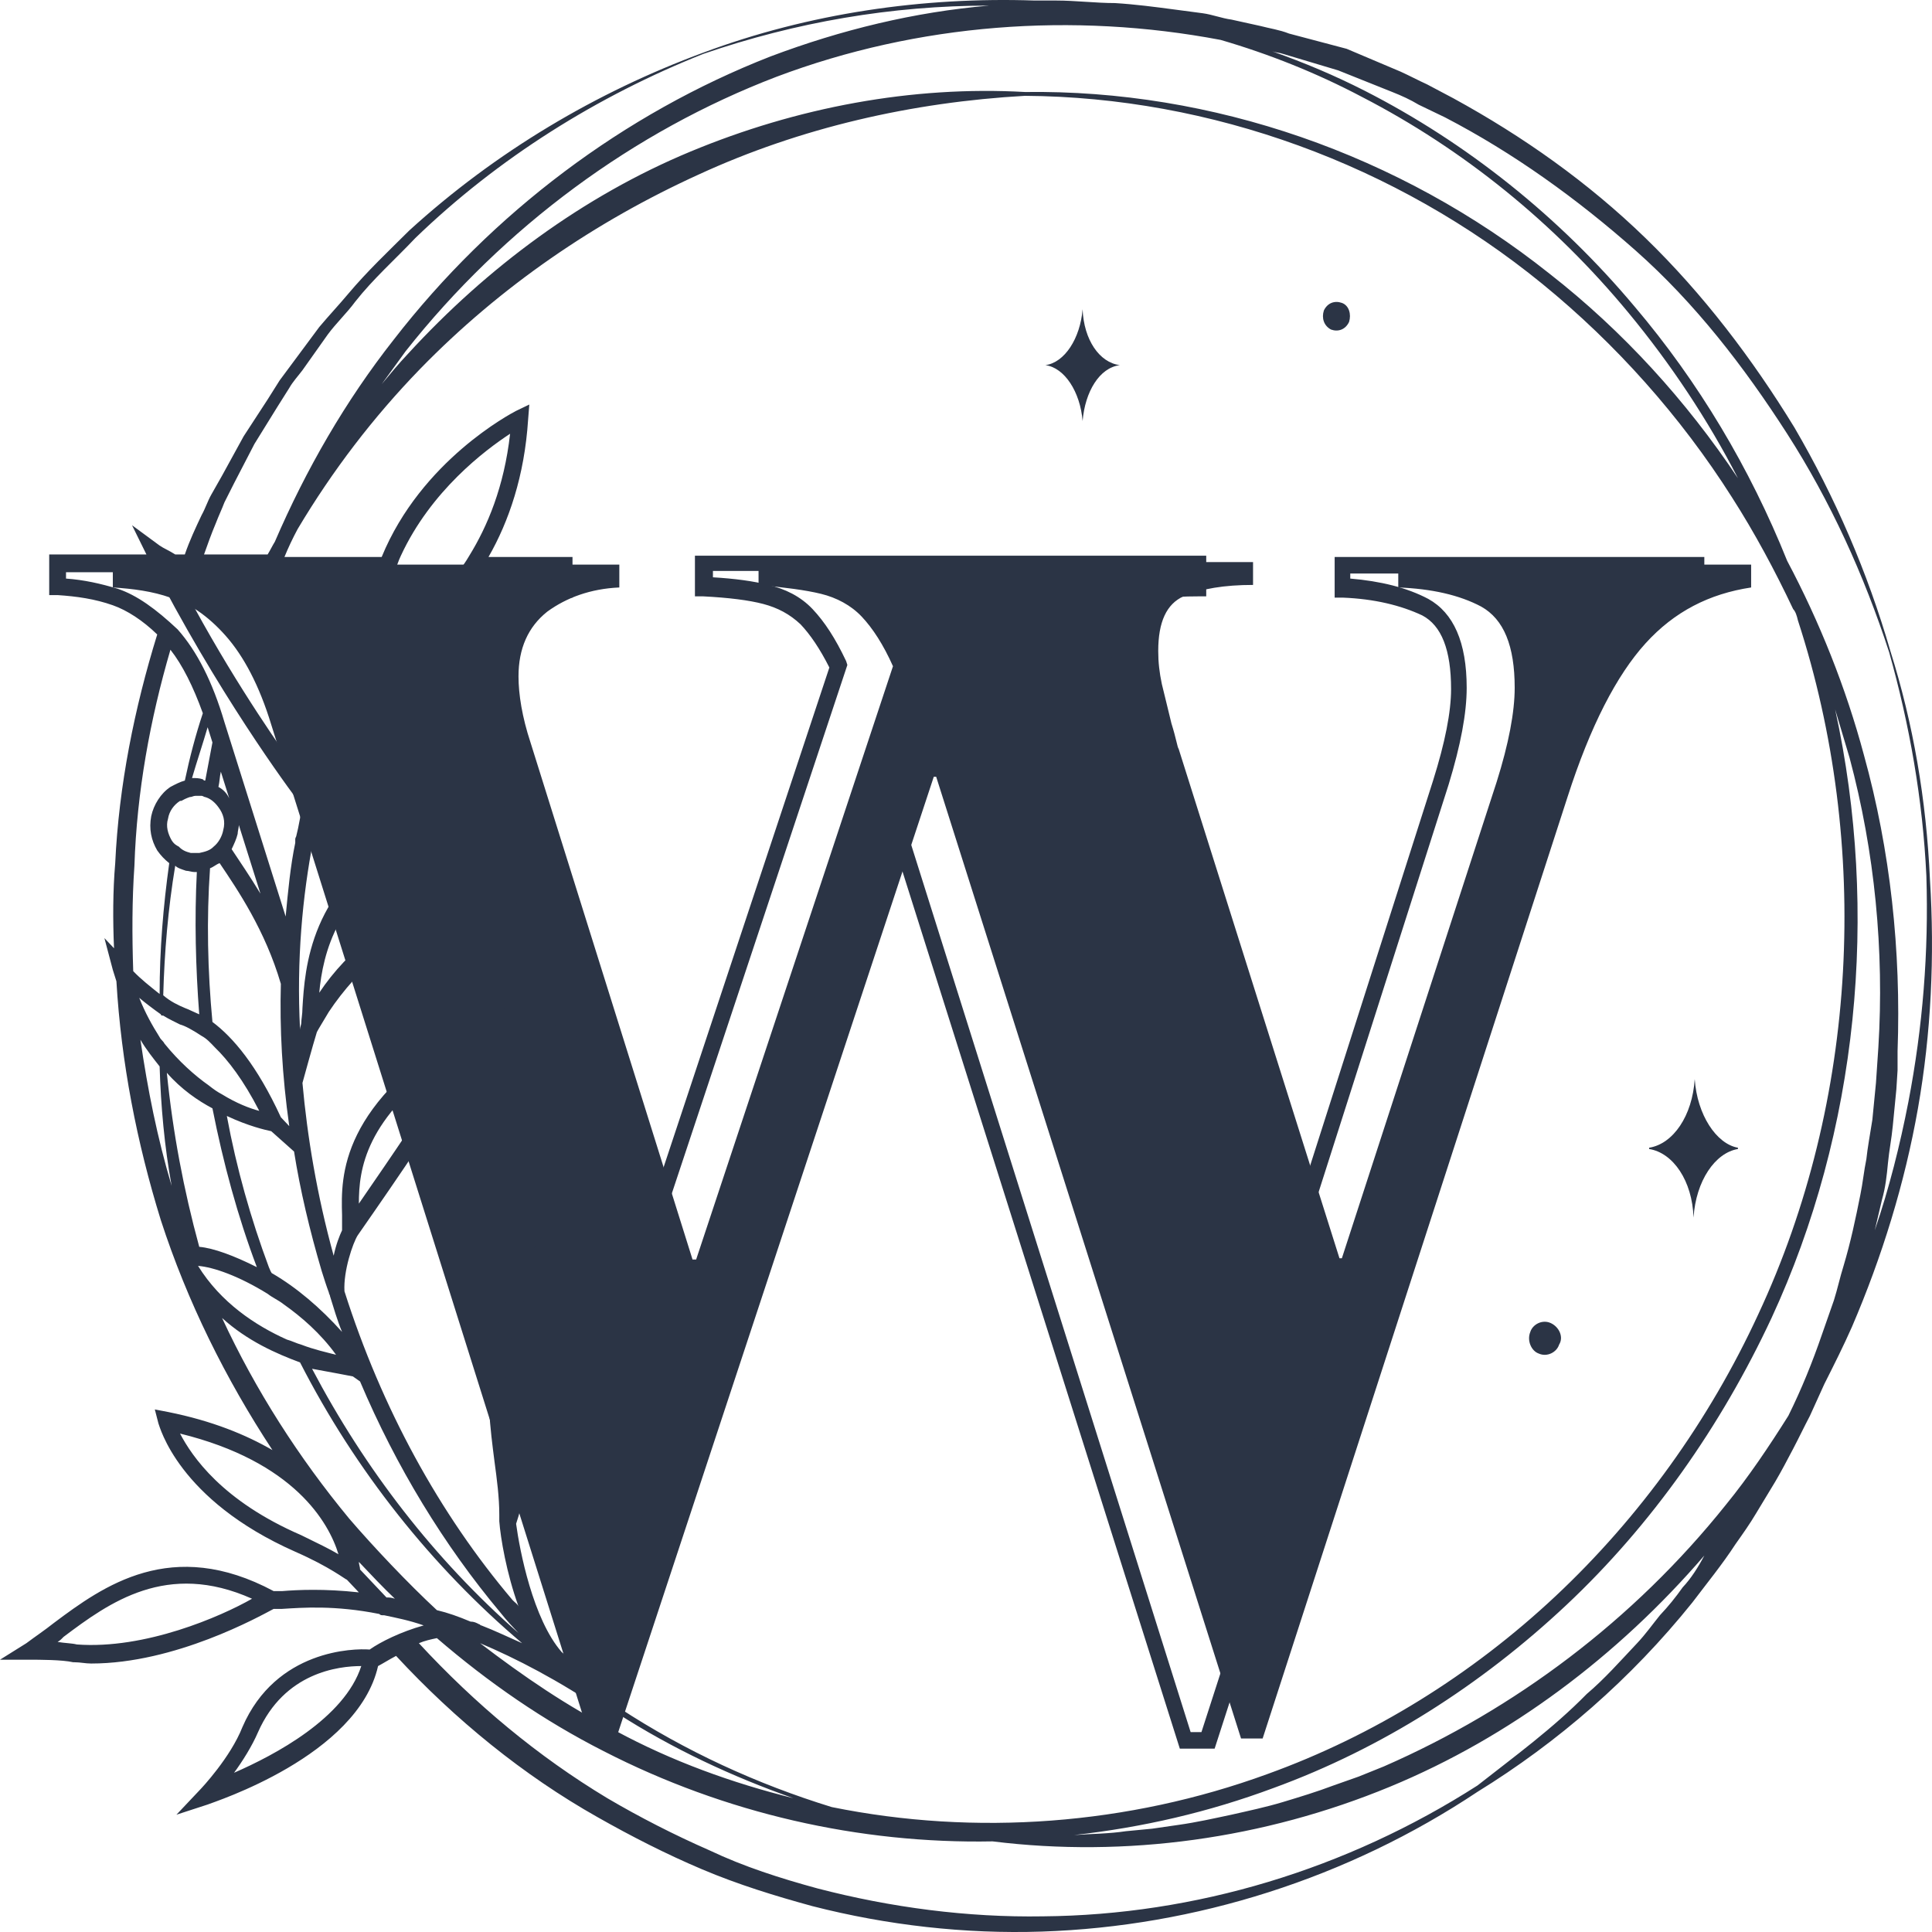     <svg
      xmlns="http://www.w3.org/2000/svg"
      xmlns:xlink="http://www.w3.org/1999/xlink"
      version="1.1"
      id="图层_1"
      x="0px"
      y="0px"
      width="60"
      height="60"
      viewBox="2.6 6.458 160.969 152.075"
      style="enable-background: new 0 0 166 161"
      xml:space="preserve"
      class="style-removed"
      preserveAspectRatio="none"
      data-parent="shape_pE6kcmQAAv"
    >
      <g>
        <path
          d="M148.5,50.9v1.8c-3.5,0.5-6.4,1.9-8.8,4.4c-2.4,2.5-4.6,6.5-6.5,12.1l-25.4,74.1H106L80.6,67.6h-0.2   l-26.5,75.8h-2.1L25.2,63.5c-1-3.1-2.3-5.4-3.8-7c-1.5-1.6-3.1-2.6-4.6-3c-1.5-0.5-3.1-0.7-4.8-0.8v-1.8h42.2v1.8   c-2.4,0.1-4.4,0.8-6,1.9c-1.6,1.2-2.4,2.9-2.4,5.1c0,1.4,0.3,3.2,1,5.2l13.5,40.7h0.3l16.4-46.7c-0.8-1.7-1.7-3-2.6-3.9   c-0.9-0.9-2.1-1.5-3.4-1.8c-1.3-0.3-3-0.5-5.2-0.7v-1.8h41.2v1.8c-2.4,0-4.3,0.3-5.8,0.9c-1.4,0.6-2.1,2-2.1,4.3   c0,0.9,0.1,1.7,0.3,2.6c0.2,0.8,0.5,1.9,0.8,3.1c0.4,1.2,0.5,1.9,0.6,2l13.4,40.1h0.2L127.3,68c1-3,1.5-5.5,1.5-7.4   c0-3.3-0.9-5.4-2.8-6.4c-1.8-0.9-4.1-1.4-6.9-1.5v-1.8H148.5z"
          fill="#2B3445"
        />
      </g>
      <path
        d="M160.1,57.7c-1.9-6.2-4.6-12.1-8-17.6c-3.5-5.4-7.6-10.5-12.4-14.9c-4.8-4.4-10.2-8-16-11l-2.2-1.1  c-0.7-0.3-1.5-0.7-2.2-1l-4.5-1.8L110,9.1c-0.8-0.3-1.6-0.4-2.4-0.6L105.2,8c-0.8-0.1-1.6-0.4-2.4-0.5l-2.4-0.3  c-1.6-0.2-3.2-0.4-4.9-0.5c-1.6,0-3.3-0.2-4.9-0.2c-0.6,0-1.2,0-1.8,0C79.5,6.2,70,7.5,61.2,10.6c-8.9,3.1-17.3,7.8-24.5,14  c-1.7,1.6-3.5,3.2-5.1,5c-0.8,0.9-1.6,1.7-2.4,2.6L27,35c-0.4,0.5-0.7,0.9-1.1,1.4l-1,1.5l-2,2.9l-1.8,3.1l-0.9,1.5  c-0.3,0.5-0.5,1.1-0.8,1.6c-0.5,1-1,2-1.4,3.1h-0.8c-0.5-0.3-1-0.5-1.3-0.7l-2.3-1.6l1.2,2.3H6.7v3.2l0.7,0c1.6,0.1,3.1,0.3,4.6,0.8  c1.2,0.4,2.5,1.2,3.7,2.3c-1.9,5.8-3.2,11.9-3.5,18c-0.2,2.2-0.2,4.5-0.1,6.7l-0.8-0.8l0.7,2.5c0.1,0.3,0.2,0.6,0.3,0.9  c0.4,6.4,1.7,12.7,3.7,18.8c2.2,6.4,5.4,12.5,9.3,18.1c-2.2-1.2-5-2.3-8.7-3l-1.1-0.2l0.3,1.1c0.1,0.2,1.6,6,11.4,10.1  c2.9,1.2,4.2,2.2,4.3,2.2l1,1c-2.9-0.3-5.1-0.2-6.4-0.1c-0.3,0-0.5,0-0.7,0c-8.5-4.3-14.2-0.4-18.3,2.5c-0.8,0.6-1.6,1.1-2.3,1.6  l-2.2,1.3l2.5,0c0.7,0,2.7,0,3.6,0.2l0.1,0c0.5,0,0.9,0.1,1.4,0.1c7,0,14-3.7,15.2-4.3c0.2,0,0.4,0,0.7,0c1.7-0.1,4.4-0.3,8.1,0.4  c0.1,0.1,0.2,0.1,0.3,0.1c0,0,0.1,0,0.1,0c1,0.2,2.1,0.4,3.3,0.8c-1.9,0.5-3.6,1.3-4.5,1.9c-1.3-0.1-7.8,0-10.6,6.1  c-1,2.4-3.4,4.8-3.5,4.9l-2,2l2.6-0.8c0.5-0.2,12.5-3.8,14.2-10.9c0.4-0.2,0.9-0.5,1.5-0.8c4.9,5,10.6,9.4,16.8,12.7  c2.8,1.5,5.7,2.9,8.7,4.1c3,1.2,6.1,2.1,9.2,2.9c6.2,1.5,12.7,2.2,19.1,2c12.8-0.4,25.5-4.2,36.3-11c6.7-3.9,12.8-8.9,17.9-14.9  c1.2-1.5,2.5-3,3.6-4.6c0.6-0.8,1.2-1.6,1.7-2.4l1.6-2.5c0.5-0.8,1-1.7,1.5-2.6c0.5-0.9,0.9-1.7,1.4-2.6l1.2-2.5  c0.8-1.5,1.6-3,2.3-4.5c2.5-5.5,4.4-11.3,5.5-17.2c1.1-5.9,1.4-12,1-18C163.1,69.4,162,63.4,160.1,57.7z M9,135.9  c-0.4-0.1-1-0.1-1.6-0.2c0.2-0.1,0.4-0.3,0.5-0.4c3.8-2.7,8.6-6,15.7-3C21,133.7,14.7,136.3,9,135.9z M158.1,97.7  c-0.2,0.9-0.3,1.9-0.5,2.8c-0.4,1.9-0.8,3.7-1.4,5.6c-0.3,0.9-0.5,1.8-0.8,2.7l-1,2.7c-0.8,2.2-1.7,4.3-2.8,6.4  c-1.6,2.4-3.3,4.8-5.2,7c-7.7,9.1-17.6,16.1-28.5,20.6l-2.1,0.8l-2.1,0.7c-1.4,0.5-2.8,0.9-4.2,1.3c-1.4,0.4-2.9,0.7-4.3,1  c-1.5,0.3-2.9,0.6-4.4,0.8l-2.2,0.3l-2.2,0.2c-1.4,0.2-2.8,0.2-4.3,0.3c5.7-0.6,11.2-1.8,16.6-3.7c9-3.1,17.3-8.1,24.4-14.4  c7.1-6.3,12.9-14.1,17.1-22.6c7.2-14.7,9-31.9,5.3-47.9c0.4,1.3,0.8,2.5,1.2,3.8c2.1,7.4,2.9,15.2,2.4,22.8l-0.1,1.4l-0.1,1.4  l-0.3,2.9C158.4,95.8,158.2,96.8,158.1,97.7z M53,141.2C53,141.2,53,141.2,53,141.2c0.1,0,0.1,0.1,0.2,0.1c0.1,0.1,0.3,0.1,0.4,0.1  c0.1,0,0.3,0,0.4-0.1c4.6,2.8,9.6,5,14.7,6.7c-5.1-1.2-10.1-2.9-14.8-5.3c-4-1.9-7.7-4.3-11.3-6.9C45.6,137,49.1,138.7,53,141.2z   M19.9,63.7l0.4,1.2c-0.2,1-0.4,2-0.6,3c-0.1,0-0.1,0-0.2-0.1c-0.3-0.1-0.6-0.1-0.9-0.1C19,66.4,19.5,65,19.9,63.7z M33.9,51.6  c-0.5,1.4-0.9,3-1,4.7c-1.4,2.7-3.1,6.4-4.4,10.9c-1.4-9.8-5.4-13.6-8.6-15.7H33.9z M41.5,65.1l13.7,41.2h1.3l16.7-47.5l-0.1-0.3  c-0.9-1.8-1.8-3.1-2.8-4.1c-1-1-2.3-1.6-3.7-1.9c-1.2-0.3-2.8-0.5-4.6-0.6v-0.5h39.8V52c-2.2,0.1-4,0.4-5.3,0.9  c-1.7,0.7-2.6,2.4-2.6,5c0,0.9,0.1,1.8,0.3,2.7c0.2,0.9,0.5,1.9,0.8,3.2c0.4,1.5,0.6,1.9,0.6,2l13.5,40.6h1.3l12.9-38.2  c1-3.1,1.5-5.6,1.5-7.6c0-3.6-1.1-5.9-3.2-7c-1.8-0.9-4-1.4-6.5-1.6v-0.4h28v0.5c-3.4,0.6-6.3,2.1-8.6,4.6  c-2.5,2.6-4.7,6.7-6.6,12.4l-25.2,73.7h-0.9L76.5,66.9h-1.2l-24.7,70.6c-0.4-0.3-0.8-0.7-1.2-1c-2.4-2.6-3.5-8-3.8-10.1l0,0l0.2-0.6  c0.6-2.1,1.3-4.4,2.6-6.4c8.8-14,3.4-20.6,3.2-20.9l-1-1.1l-0.3,1.5c-0.1,0.6-0.6,2.4-1.3,3.3c-6.8,8.2-5.9,14.1-5.2,19.3  c0.2,1.4,0.4,2.8,0.4,4.2l0,0c0,0.1,0,0.3,0,0.5l0,0l0,0c0.1,1.3,0.6,4.1,1.6,6.7c-0.1-0.2-0.3-0.3-0.5-0.5  c-6.1-6.8-10.9-15.1-14-24.3c-0.1-1.6,0.7-3.8,1.1-4.4c0.8-1.1,7.2-9.7,7.9-11.4C40.9,90.8,43,88,43,88l1.9-2.6l-2.8,1.6  c-11.2,6.3-11.1,12-11,15.1c0,0.5,0,0.9,0,1.2c-0.2,0.4-0.5,1.1-0.7,2c-1.4-4.8-2.2-9.4-2.6-13.6l0,0c0,0,0.9-3.1,1.2-4  c0.1-0.2,0.5-0.8,1-1.6c1.2-1.7,2.7-3.3,4.7-4.9c6.1-4.8,4.4-10.5,4.3-10.7L38.2,68l-0.6,2.3c-0.1,0.4-0.5,1.5-1.1,1.8  c-8.1,4.1-8.5,10.6-8.7,13.7c0,0.5-0.1,0.9-0.1,1.2c0,0.1-0.1,0.3-0.1,0.5C27.3,82,27.8,77,28.7,72.6c0.7-2.3,2.1-4.3,4.2-6.1  c0.4,0.3,0.8,0.4,1.2,0.5c0.2,0,0.5,0.1,0.7,0.1c0.7,0,1.3-0.2,1.9-0.6c0.8-0.5,1.3-1.3,1.5-2.2c0.2-0.9,0-1.8-0.5-2.6  c-0.5-0.8-1.3-1.3-2.2-1.5c-0.9-0.2-1.8,0-2.6,0.5c-0.4,0.3-0.8,0.7-1,1.1c0.7-1.6,1.3-3.1,2-4.4c0.1,0,0.1,0.1,0.2,0.1  c0,0,0.1,0,0.1,0c1.7,0,5.3-2,8.2-6.1h6.5V52c-2.2,0.2-4.1,0.9-5.7,2c-1.8,1.3-2.7,3.2-2.7,5.7C40.5,61.2,40.9,63,41.5,65.1z   M50.1,102.9c0.5-0.6,0.9-1.4,1.2-2.2c1,2.5,1.9,8.4-4,17.9c-0.8,1.3-1.4,2.6-1.9,4c-0.1-0.5-0.1-1-0.2-1.4  C44.4,116,43.7,110.7,50.1,102.9z M25,106.2c-1.5-3.8-2.7-7.8-3.5-11.9c1.8,0.8,3.2,1.1,3.7,1.2l1.9,1.6c0.5,3,1.3,6.2,2.3,9.4  c0.2,0.6,0.4,1.2,0.6,1.7c0,0,0,0,0,0c0,0.1,0.1,0.2,0.1,0.3c0.3,0.9,0.6,1.9,1,2.8c-1.8-1.9-3.8-3.5-5.8-4.6  C25.2,106.7,25.1,106.4,25,106.2z M16.2,86.4c0.5,0.3,1,0.5,1.4,0.7c0.4,0.1,1,0.4,1.8,0.9c0.4,0.2,0.7,0.5,1.1,0.9  c1.1,1,2.4,2.6,3.7,5c-0.8-0.2-1.9-0.6-3.1-1.3c-0.4-0.2-0.7-0.4-1.1-0.7c-1.2-0.8-2.5-1.9-3.7-3.3c-0.1-0.2-0.3-0.3-0.4-0.5  c-0.6-0.9-1.2-1.9-1.7-3.1c0.5,0.4,1.2,0.9,1.8,1.3C16,86.4,16.1,86.4,16.2,86.4z M20.1,74.8c0.3-0.1,0.5-0.3,0.8-0.4  c1.5,2.1,3.8,5.3,5.1,9.5c-0.1,3.5,0.1,7.2,0.7,11.2L26,94.4c-2-4.1-4-6.3-5.7-7.5C19.9,82.9,19.8,78.8,20.1,74.8z M16.9,72.6  c-0.3-0.5-0.5-1.1-0.3-1.7c0.1-0.6,0.5-1.1,1-1.4c0,0,0,0,0.1,0c0.2-0.1,0.4-0.2,0.7-0.3c0.2,0,0.3-0.1,0.5-0.1c0.1,0,0.3,0,0.5,0  c0.1,0,0.2,0.1,0.3,0.1c0.4,0.1,0.8,0.4,1.1,0.8c0.4,0.5,0.6,1.1,0.4,1.8c-0.1,0.5-0.4,1-0.8,1.3c-0.3,0.3-0.7,0.4-1.2,0.5  c-0.2,0-0.5,0-0.7,0c-0.4-0.1-0.7-0.2-1-0.5C17.3,73,17.1,72.9,16.9,72.6C17,72.7,17,72.7,16.9,72.6z M27.1,66.8  c-2.1-2.8-6-8.2-9.7-15c0,0,0-0.1,0-0.1C20.5,53.3,25.3,56.1,27.1,66.8z M31.9,65.5c-0.7,0.6-1.4,1.3-2,2c0.5-1.6,1-3.1,1.5-4.5  c0,0,0,0,0,0C31.3,63.8,31.4,64.7,31.9,65.5z M33.1,64.8c-0.3-0.4-0.4-1-0.3-1.5c0.1-0.5,0.4-1,0.9-1.3c0.3-0.2,0.7-0.3,1.1-0.3  c0.1,0,0.3,0,0.4,0c0.5,0.1,1,0.4,1.3,0.9c0.3,0.4,0.4,1,0.3,1.5c-0.1,0.5-0.4,1-0.9,1.3c-0.4,0.3-1,0.4-1.5,0.3  C33.9,65.5,33.4,65.2,33.1,64.8z M29.2,84.6c0.3-3.1,1.5-7.9,7.9-11.1c0.2-0.2,0.5-0.3,0.7-0.6c-0.1,1.8-0.9,4.6-4,7.1  C31.9,81.4,30.4,82.9,29.2,84.6z M32.5,101.2c0-2.7,0.5-6.7,7.6-11.4c-0.4,0.7-0.9,1.5-1.1,2.1C38.6,92.8,35.2,97.5,32.5,101.2z   M24.9,108.3c0.4,0.3,0.9,0.5,1.3,0.8c1.5,1,3.1,2.3,4.4,4c-0.8-0.2-1.8-0.4-2.9-0.8c-0.4-0.1-0.8-0.3-1.2-0.4  c-2.6-1.1-5.5-2.9-7.4-5.8C20.4,106.2,22.5,106.9,24.9,108.3z M36,50.2c2.5-5.1,7-8.3,9.1-9.6c-0.5,4.2-1.9,7.3-3.4,9.6  c-0.3,0.5-0.7,1-1,1.4c-1.4,1.8-2.8,2.9-3.5,3.4c-1.4,0.9-2.4,1.3-2.8,1.3c0.1-1.7,0.5-3.2,1.1-4.7C35.6,51.1,35.8,50.6,36,50.2z   M21.9,73.3c0.2-0.4,0.4-0.8,0.5-1.2c0-0.2,0.1-0.5,0.1-0.7l1.8,5.4C23.4,75.4,22.6,74.3,21.9,73.3z M20.8,68.4  c0.1-0.4,0.1-0.8,0.2-1.2l0.7,2.1C21.5,68.9,21.2,68.6,20.8,68.4z M18.1,75c0.2,0,0.5,0.1,0.7,0.1c0.1,0,0.1,0,0.2,0  c-0.2,3.7-0.1,7.5,0.2,11.2c-0.5-0.2-0.9-0.4-1.2-0.5c-0.5-0.2-1.2-0.5-1.8-1c0.1-3.4,0.4-6.8,1-10.2C17.4,74.8,17.8,74.9,18.1,75z   M20.3,93.7c0.9,4.3,2.1,8.5,3.7,12.5c-1.9-0.9-3.6-1.5-4.8-1.6c-1.3-4.5-2.2-9-2.7-13.7C17.7,92.2,19.1,93.1,20.3,93.7z M32,114.8  l0.6,0.4c3,6.7,7,12.9,11.7,18.2c0.5,0.6,1,1.1,1.5,1.6c-7-5.8-12.8-12.9-17.2-20.8C30.3,114.5,31.5,114.7,32,114.8z M152.4,55.3  c6.1,17.7,5,37.8-3.3,54.6c-4.1,8.4-9.9,16-16.9,22.2c-7,6.2-15.2,11-24,14c-11.6,4-24.3,4.9-36.3,2.6c-6.2-1.8-12.2-4.4-17.7-7.8  c0.1-0.3,0-0.6-0.2-0.8c-0.8-0.5-1.5-1.1-2.3-1.7l24.2-69l25,74.7h2.9l25.5-74.6c1.9-5.4,4-9.4,6.3-11.8c2.3-2.4,5.1-3.8,8.4-4.2  l0.6-0.1v-3.1h-30.8v3.2l0.7,0c2.6,0.1,4.8,0.6,6.6,1.4c1.6,0.8,2.4,2.7,2.4,5.8c0,1.8-0.5,4.2-1.5,7.2l-12.2,36.1L96.9,65.3  c0-0.1-0.1-0.4-0.6-1.9c-0.3-1.2-0.6-2.2-0.8-3.1c-0.2-0.8-0.3-1.6-0.3-2.4c0-2,0.6-3.2,1.7-3.7c1.3-0.6,3.2-0.8,5.5-0.8h0.7v-3.2  H60.5v3.2l0.7,0c2.1,0.1,3.8,0.3,5,0.6c1.2,0.3,2.2,0.8,3.1,1.6c0.8,0.8,1.6,1.9,2.4,3.4l-15.8,45l-13-39.2c-0.6-2-1-3.7-1-5  c0-2,0.7-3.5,2.1-4.5c1.5-1.1,3.4-1.7,5.6-1.8l0.7,0v-3.2h-7c1.7-2.8,3-6.4,3.3-10.8l0.1-1.2l-1.1,0.5c-0.4,0.2-7.9,3.9-11.2,11.5  h-8.1c0.3-0.7,0.7-1.5,1.1-2.2c2.9-4.6,6.3-8.8,10.2-12.6c6.7-6.5,14.6-11.6,23.2-15.3c8.5-3.7,17.8-5.7,27.2-6.2  c15.5,0.1,30.9,5.4,43.1,14.8c6.1,4.7,11.5,10.4,15.8,16.8c1.9,2.8,3.6,5.8,5.1,8.8C152.2,54.6,152.3,54.9,152.4,55.3z M131.7,28  c-12.5-9.4-28.1-14.5-43.7-14.3c-9.4-0.5-19,1.2-27.9,4.7c-8.9,3.5-16.9,9.1-23.5,15.9c-0.8,0.8-1.5,1.6-2.2,2.4  c0.7-0.9,1.3-1.7,2-2.6c8.2-9.8,19-17.3,30.9-21.6c11.8-4.2,24.7-5.1,37-2.9c4,1.1,8,2.6,11.8,4.5c8.4,4.1,16,9.9,22.2,17  c3.5,4,6.6,8.4,9.1,13C143.1,38,137.8,32.5,131.7,28z M20.6,47.6c0.2-0.5,0.5-1.1,0.7-1.6l0.8-1.5l1.7-3.1l1.9-2.9l1-1.5  c0.3-0.5,0.7-0.9,1.1-1.4l2.1-2.8c0.7-0.9,1.6-1.7,2.3-2.6c1.5-1.8,3.3-3.3,5-5c6.9-6.3,15.2-11.2,24-14.5C68.9,8.2,76.9,6.9,85,6.9  c-6.2,0.5-12.3,1.9-18.2,4c-12.2,4.5-23.2,12.3-31.4,22.3c-4,4.8-7.3,10.2-9.9,15.9c-0.2,0.3-0.4,0.7-0.6,1h-5.3  C19.9,49.3,20.2,48.5,20.6,47.6z M12.4,52.8C11,52.4,9.6,52.1,8.1,52v-0.5h7.5c0.2,0.3,0.3,0.6,0.5,0.9c5.6,10,11.4,17.2,11.5,17.3  l0.2,0.3c-0.2,0.7-0.3,1.5-0.5,2.2c0,0.1-0.1,0.2-0.1,0.3c0,0.1,0,0.2,0,0.3c-0.4,1.8-0.6,3.8-0.8,5.8l-5.1-15.3  c-1-3.2-2.3-5.6-3.9-7.3c0,0,0,0,0,0h0C15.6,54.4,14,53.3,12.4,52.8z M13.8,74.6c0.2-5.8,1.3-11.5,3-17c1,1.2,1.9,2.9,2.7,5  c-0.6,1.7-1.1,3.5-1.5,5.3c-0.4,0.1-0.8,0.3-1.2,0.5c-0.8,0.5-1.4,1.4-1.6,2.3c-0.2,1,0,1.9,0.5,2.7c0.3,0.4,0.6,0.7,1,1  c-0.5,3.4-0.8,6.8-0.8,10.3c-0.8-0.6-1.6-1.2-2.2-1.8C13.6,80.1,13.6,77.3,13.8,74.6z M14.3,88.3c0.5,0.8,1.1,1.5,1.6,2.1  c0.1,3.1,0.4,6.3,1,9.4C15.7,96,14.9,92.2,14.3,88.3z M21.1,110.2c2.1,1.8,4.5,2.8,6.5,3.5c4.6,8.5,11,16.1,18.5,22.1  c-1.2-0.5-2.3-1-3.4-1.4c-0.1,0-0.1-0.1-0.2-0.1c-0.2-0.1-0.4-0.2-0.7-0.2c-1-0.4-1.9-0.7-2.8-0.9c-2.4-2.1-5.3-5-7.3-7.2  C27.5,121.2,23.9,115.9,21.1,110.2z M30.8,128.8c-0.7-0.4-1.8-0.9-3.1-1.5c-6.6-2.7-9.1-6.2-10.1-8C27.1,121.5,30,126.3,30.8,128.8z   M34.8,132.2l-2.2-2.2c0-0.2-0.1-0.4-0.1-0.6c1,1,2,2,3,2.9C35.2,132.2,35,132.2,34.8,132.2z M22.1,146c0.7-0.9,1.5-2.1,2-3.2  c2.2-4.7,6.7-5.2,8.6-5.2C31.3,141.7,25.5,144.6,22.1,146z M142.8,131.4c-0.6,0.8-1.2,1.5-1.9,2.2c-0.6,0.7-1.2,1.5-1.9,2.2  c-1.4,1.4-2.7,2.8-4.2,4c-2.8,2.7-6,4.9-9.1,7.2c-10.9,6.6-23.5,10.2-36.2,10.3c-6.3,0.1-12.7-0.7-18.8-2.2c-3.1-0.8-6.1-1.7-9-3  c-2.9-1.2-5.8-2.6-8.5-4.1c-5.8-3.3-11-7.4-15.7-12.2c0.5-0.2,1-0.3,1.5-0.4c4.3,3.5,8.9,6.5,13.9,8.9c10.1,4.9,21.3,7.3,32.4,7.1  c11.1,1.3,22.6-0.2,33.1-4.3c10-3.9,19-10.3,26.2-18.2C144.1,129.8,143.5,130.7,142.8,131.4z M161.6,93.2c-0.7,3.4-1.6,6.8-2.8,10.1  c0.2-0.8,0.4-1.6,0.6-2.4c0.3-1,0.4-1.9,0.5-2.9c0.1-1,0.3-1.9,0.4-2.9l0.3-2.9l0.1-1.5l0-1.5c0.3-7.9-0.6-15.8-2.8-23.3  c-1.5-5.3-3.7-10.5-6.4-15.3c-3.1-7.3-7.4-14.1-12.7-20c-6.3-7.1-14-12.9-22.5-17c-2.5-1.2-5-2.2-7.7-3.1c0.3,0.1,0.6,0.1,0.9,0.2  l4.6,1.3l4.5,1.7c0.8,0.3,1.5,0.6,2.2,1l2.2,1c5.7,2.8,11,6.4,15.9,10.5c4.9,4.1,9,9.1,12.6,14.4c3.6,5.3,6.4,11.1,8.5,17.2  c1.7,5.7,2.8,11.6,3.1,17.6C163.3,81.4,162.8,87.3,161.6,93.2z"
        fill="#2B3445"
      />
      <path
        d="M114.4,30.3c-0.6-0.2-1.2,0-1.5,0.6c-0.2,0.6,0,1.2,0.6,1.5c0.6,0.2,1.2,0,1.5-0.6  C115.2,31.2,115,30.5,114.4,30.3z"
        fill="#2B3445"
      />
      <path
        d="M131.8,110.6c-0.7-0.3-1.5,0.1-1.7,0.7c-0.3,0.7,0.1,1.5,0.7,1.7c0.7,0.3,1.5-0.1,1.7-0.7  C132.9,111.7,132.5,110.9,131.8,110.6z"
        fill="#2B3445"
      />
      <path
        d="M143.8,91.4C143.8,91.3,143.8,91.3,143.8,91.4c-0.2,2.9-1.8,5.1-3.8,5.4c0,0,0,0.1,0,0.1c2,0.3,3.6,2.5,3.7,5.4  c0,0,0,0,0,0c0.2-2.9,1.8-5.1,3.7-5.4c0,0,0-0.1,0-0.1C145.6,96.5,144,94.2,143.8,91.4z"
        fill="#2B3445"
      />
      <path
        d="M92.8,30.8C92.8,30.8,92.8,30.8,92.8,30.8c-0.2,2.3-1.5,4.2-3.1,4.4c0,0,0,0,0,0c1.6,0.2,2.9,2.1,3.1,4.4  c0,0,0,0,0,0c0.2-2.3,1.4-4.2,3.1-4.4c0,0,0,0,0,0C94.2,35,92.9,33.2,92.8,30.8z"
        fill="#2B3445"
      />
    </svg>